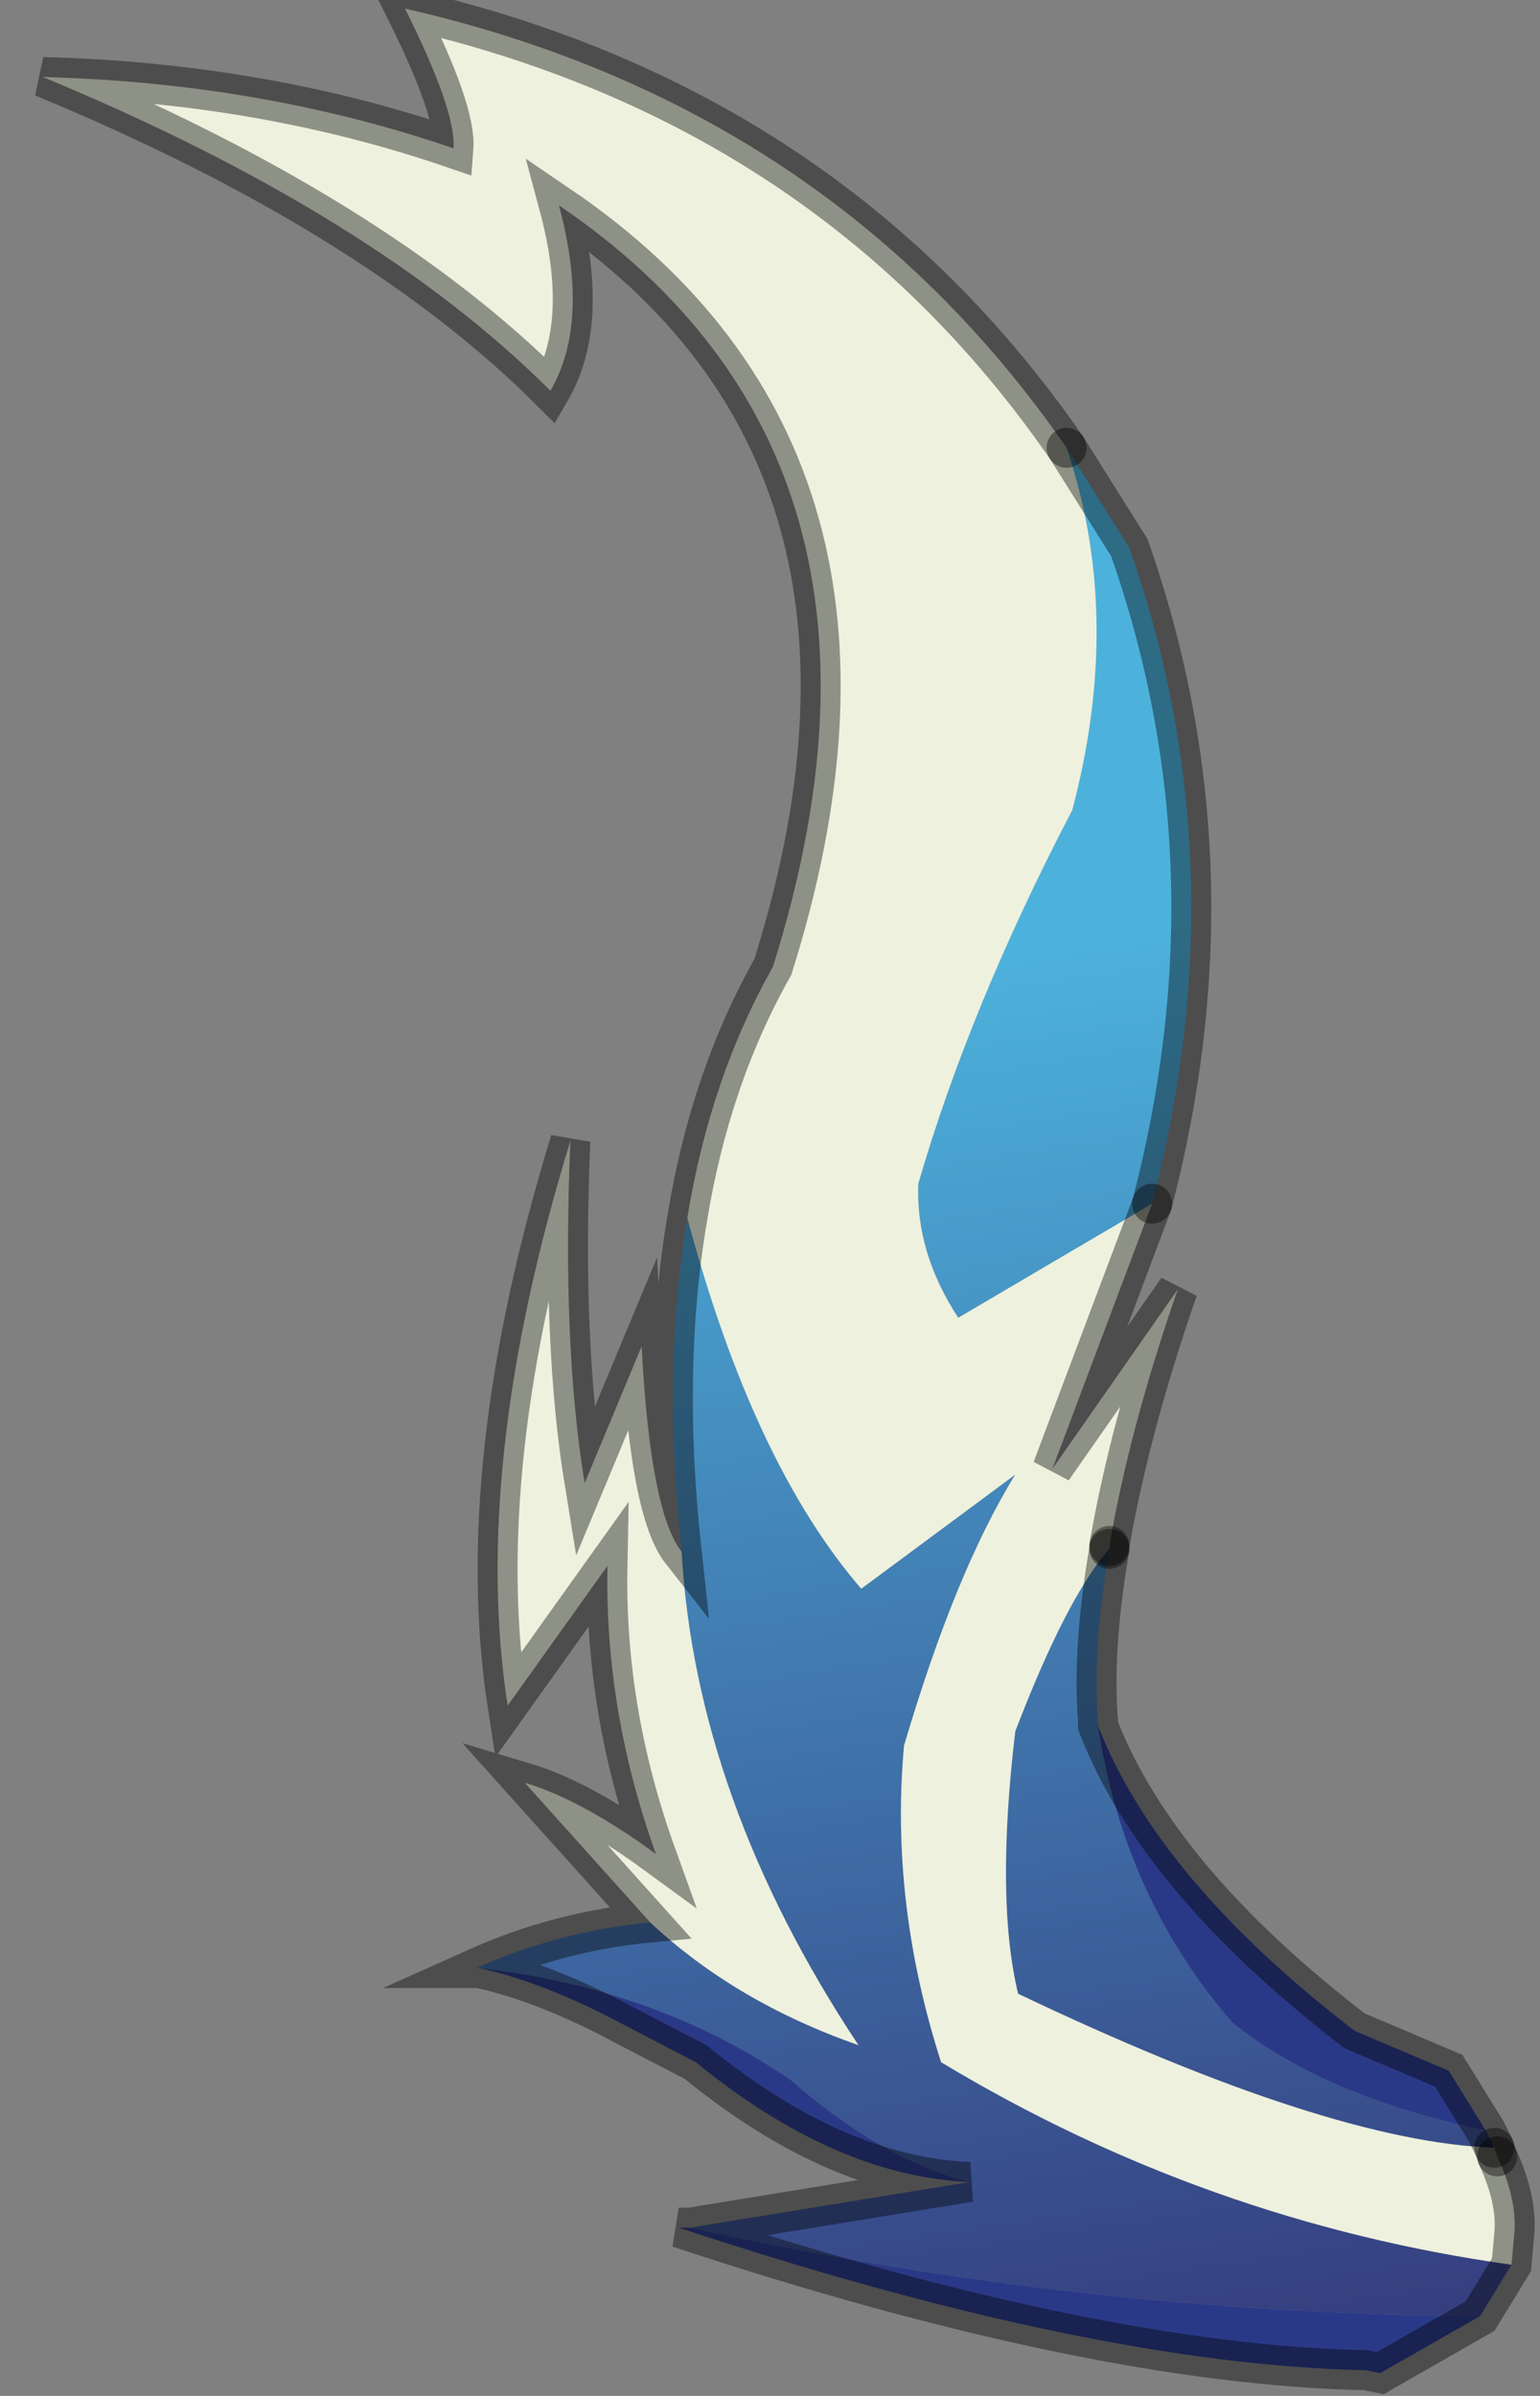 <?xml version="1.0" encoding="utf-8"?>
<svg version="1.1" id="Layer_1"
xmlns="http://www.w3.org/2000/svg"
xmlns:xlink="http://www.w3.org/1999/xlink"
width="27px" height="42px"
xml:space="preserve">
<rect width="100%" height="100%" fill="#808080" stroke="none"/>
<g id="PathID_4843" transform="matrix(1, 0, 0, 1, 18.45, 22.6)">
<linearGradient
id="LinearGradID_1078" gradientUnits="userSpaceOnUse" gradientTransform="matrix(-0.003, -0.015, 0.02, -0.003, -1.55, 6.8)" spreadMethod ="pad" x1="-819.2" y1="0" x2="819.2" y2="0" >
<stop  offset="0" style="stop-color:#353D7F;stop-opacity:1" />
<stop  offset="1" style="stop-color:#4CB2DC;stop-opacity:1" />
</linearGradient>
<path style="fill:url(#LinearGradID_1078) " d="M-1.65 0.5Q-2.4 -0.65 -2.35 -1.85Q-1.45 -4.95 0.35 -8.4Q1.25 -11.8 0.25 -14.75L1.35 -13Q3.3 -7.45 1.75 -1.5L-1.65 0.5M3.15 12.85Q4.75 14.15 7.6 14.75L7.75 15.05Q4.85 14.95 -0.6 12.35Q-1 10.7 -0.65 7.75Q0.25 5.4 1 4.55Q0.7 6.3 0.8 7.55L0.8 7.65Q1.25 10.65 3.15 12.85M-3.4 13.25Q-6.25 8.95 -6.5 4.6Q-6.85 1.4 -6.4 -1.25Q-5.25 3.05 -3.35 5.25L-0.65 3.25Q-1.7 4.95 -2.6 8Q-2.85 10.75 -1.95 13.55Q2.7 16.35 8.05 17.1L7.5 18Q0.45 17.95 -6.35 16.45L-1.45 15.65Q-3 15.25 -4.6 13.85Q-6.95 12.25 -10.05 11.9L-10.1 11.9Q-8.65 11.25 -7.05 11.1Q-5.55 12.5 -3.4 13.25" />
<path style="fill:#EDF1DE;fill-opacity:1" d="M-6.4 -1.25Q-6 -3.7 -4.9 -5.65Q-2.1 -14.55 -8.65 -19Q-8.1 -16.95 -8.8 -15.75Q-11.9 -18.85 -17.7 -21.25Q-13.85 -21.15 -10.5 -20Q-10.45 -20.65 -11.35 -22.45Q-3.9 -20.75 0.25 -14.75Q1.25 -11.8 0.35 -8.4Q-1.45 -4.95 -2.35 -1.85Q-2.4 -0.65 -1.65 0.5L1.75 -1.5L0 3.15L2.2 0Q1.35 2.45 1 4.5L1 4.55Q0.25 5.4 -0.65 7.75Q-1 10.7 -0.6 12.35Q4.85 14.95 7.75 15.05L7.8 15.2Q8.15 15.95 8.1 16.55L8.05 17.1Q2.7 16.35 -1.95 13.55Q-2.85 10.75 -2.6 8Q-1.7 4.95 -0.65 3.25L-3.35 5.25Q-5.25 3.05 -6.4 -1.25M-7.05 11.1L-9.25 8.65Q-8.25 8.95 -6.95 9.9Q-7.85 7.4 -7.8 4.85L-9.55 7.3Q-10.2 3.1 -8.45 -2.6Q-8.6 0.95 -8.2 3.4L-7.2 1Q-7.05 3.9 -6.5 4.6Q-6.25 8.95 -3.4 13.25Q-5.55 12.5 -7.05 11.1" />
<path style="fill:#2A3987;fill-opacity:1" d="M0.8 7.65Q1.85 10.35 5.3 13L6.95 13.7L7.6 14.75Q4.75 14.15 3.15 12.85Q1.25 10.65 0.8 7.65M7.5 18L5.75 19L5.5 18.95Q0.7 18.85 -6.55 16.45L-6.35 16.45Q0.45 17.95 7.5 18M-1.45 15.65Q-3.8 15.55 -6.25 13.55L-7.5 12.9Q-8.9 12.15 -10.05 11.9Q-6.95 12.25 -4.6 13.85Q-3 15.25 -1.45 15.65" />
<path style="fill:none;stroke-width:0.7;stroke-linecap:round;stroke-linejoin:miter;stroke-miterlimit:5;stroke:#000000;stroke-opacity:0.4" d="M1.75 -1.5Q3.3 -7.45 1.35 -13L0.25 -14.75" />
<path style="fill:none;stroke-width:0.7;stroke-linecap:round;stroke-linejoin:miter;stroke-miterlimit:5;stroke:#000000;stroke-opacity:0.4" d="M1.75 -1.5L0 3.15L2.2 0Q1.35 2.45 1 4.5" />
<path style="fill:none;stroke-width:0.7;stroke-linecap:round;stroke-linejoin:miter;stroke-miterlimit:5;stroke:#000000;stroke-opacity:0.4" d="M1 4.5L1 4.55" />
<path style="fill:none;stroke-width:0.7;stroke-linecap:round;stroke-linejoin:miter;stroke-miterlimit:5;stroke:#000000;stroke-opacity:0.4" d="M1 4.55Q0.7 6.3 0.8 7.55L0.8 7.65Q1.85 10.35 5.3 13L6.95 13.7L7.6 14.75L7.75 15.05" />
<path style="fill:none;stroke-width:0.7;stroke-linecap:round;stroke-linejoin:miter;stroke-miterlimit:5;stroke:#000000;stroke-opacity:0.4" d="M7.75 15.05L7.8 15.2" />
<path style="fill:none;stroke-width:0.7;stroke-linecap:round;stroke-linejoin:miter;stroke-miterlimit:5;stroke:#000000;stroke-opacity:0.4" d="M7.8 15.2Q8.15 15.95 8.1 16.55L8.05 17.1L7.5 18L5.75 19L5.5 18.95Q0.7 18.85 -6.55 16.45L-6.35 16.45L-1.45 15.65Q-3.8 15.55 -6.25 13.55L-7.5 12.9Q-8.9 12.15 -10.05 11.9L-10.1 11.9Q-8.65 11.25 -7.05 11.1L-9.25 8.65Q-8.25 8.95 -6.95 9.9Q-7.85 7.4 -7.8 4.85L-9.55 7.3Q-10.2 3.1 -8.45 -2.6Q-8.6 0.95 -8.2 3.4L-7.2 1Q-7.05 3.9 -6.5 4.6Q-6.85 1.4 -6.4 -1.25Q-6 -3.7 -4.9 -5.65Q-2.1 -14.55 -8.65 -19Q-8.1 -16.95 -8.8 -15.75Q-11.9 -18.85 -17.7 -21.25Q-13.85 -21.15 -10.5 -20Q-10.45 -20.65 -11.35 -22.45Q-3.9 -20.75 0.25 -14.75" />
</g>
</svg>
